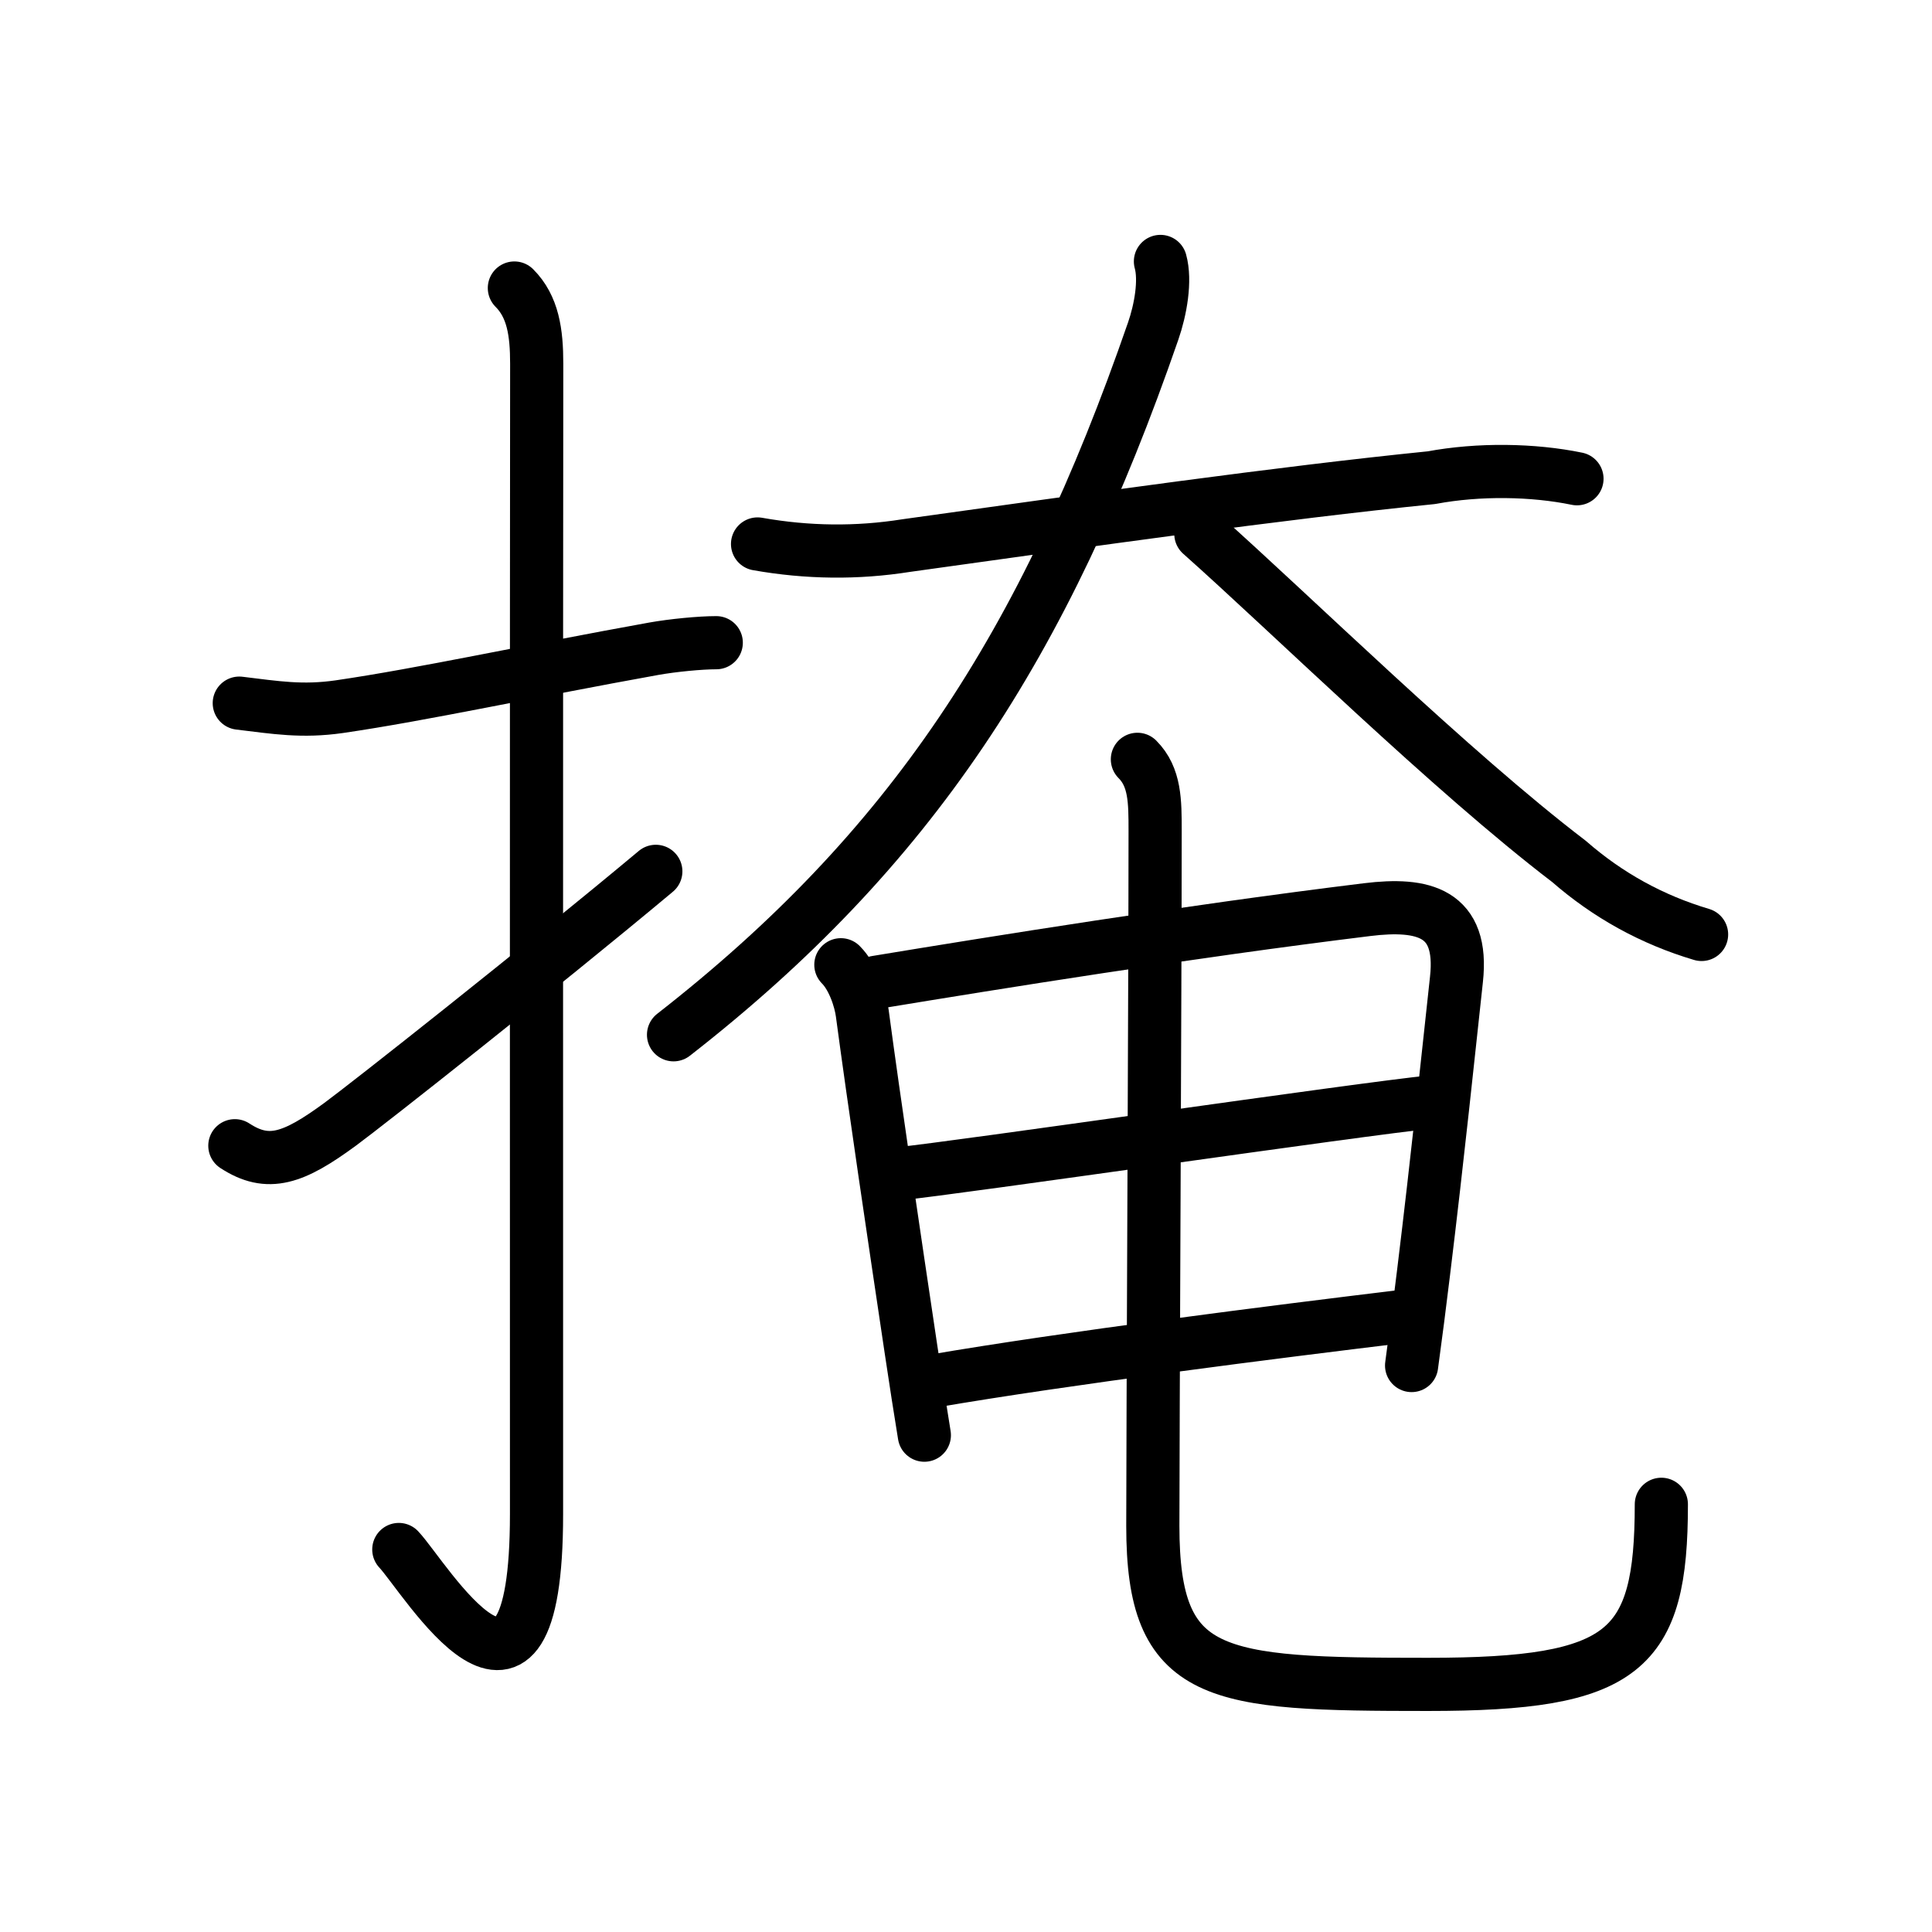 <!DOCTYPE svg PUBLIC "-//W3C//DTD SVG 1.0//EN" "http://www.w3.org/TR/2001/REC-SVG-20010904/DTD/svg10.dtd">
<svg xmlns="http://www.w3.org/2000/svg" width="109" height="109" viewBox="0 0 109 109" style="fill:none;stroke:#000000;stroke-width:3;stroke-linecap:round;stroke-linejoin:round;">
<!-- 1--><path d="M13.5,39.67c2.07,0.25,3.54,0.5,5.64,0.2c4.73-0.69,10.7-2,17.75-3.27c1.07-0.19,2.61-0.34,3.52-0.34"/>
<!-- 2--><path d="M29.02,16.25c1.05,1.05,1.26,2.5,1.26,4.27c-0.02,14.2-0.01,53.86-0.01,64.9c0,14.25-6.32,3.53-7.77,2"/>
<!-- 3--><path d="M13.25,64.64c1.88,1.23,3.31,0.72,5.94-1.21c1.55-1.14,11.25-8.79,17.81-14.27"/>
<!-- 4--><path d="M42.74,30.69c2.82,0.5,5.62,0.53,8.39,0.09c10.48-1.46,20.93-2.95,29.63-3.83c2.68-0.5,5.74-0.45,8.21,0.06"/>
<!-- 5--><path d="M65.47,14.75c0.3,1.08,0.01,2.72-0.41,3.93C58.91,36.46,51.36,47.96,38,58.38"/>
<!-- 6--><path d="M67.75,30.12c5.14,4.57,14.11,13.4,20.77,18.48c2.2,1.92,4.69,3.29,7.48,4.12"/>
<!-- 7--><path d="M47.44,54.43c0.69,0.69,1.11,1.96,1.21,2.75c0.66,4.94,1.8,12.61,2.75,18.97c0.27,1.79,0.52,3.43,0.75,4.82"/>
<!-- 8--><path d="M49.43,55.42c6.73-1.11,17.6-2.86,27.7-4.1c3.17-0.39,5.46,0.15,5.04,3.94c-0.43,3.94-1.06,10.03-1.85,16.49c-0.21,1.75-0.44,3.53-0.68,5.29"/>
<!-- 9--><path d="M50.64,66.23c3.62-0.37,26.09-3.66,30.19-4.07"/>
<!--10--><path d="M52.62,77.92c7.51-1.29,19.38-2.79,26.5-3.65"/>
<!--11--><path d="M64.17,42.84c1,1,1,2.37,1,4.04c0,8.25-0.13,34.13-0.13,39.21c0,8.67,3.46,8.94,15.53,8.94c11.11,0,13.16-1.85,13.16-10.16"/>
</svg>